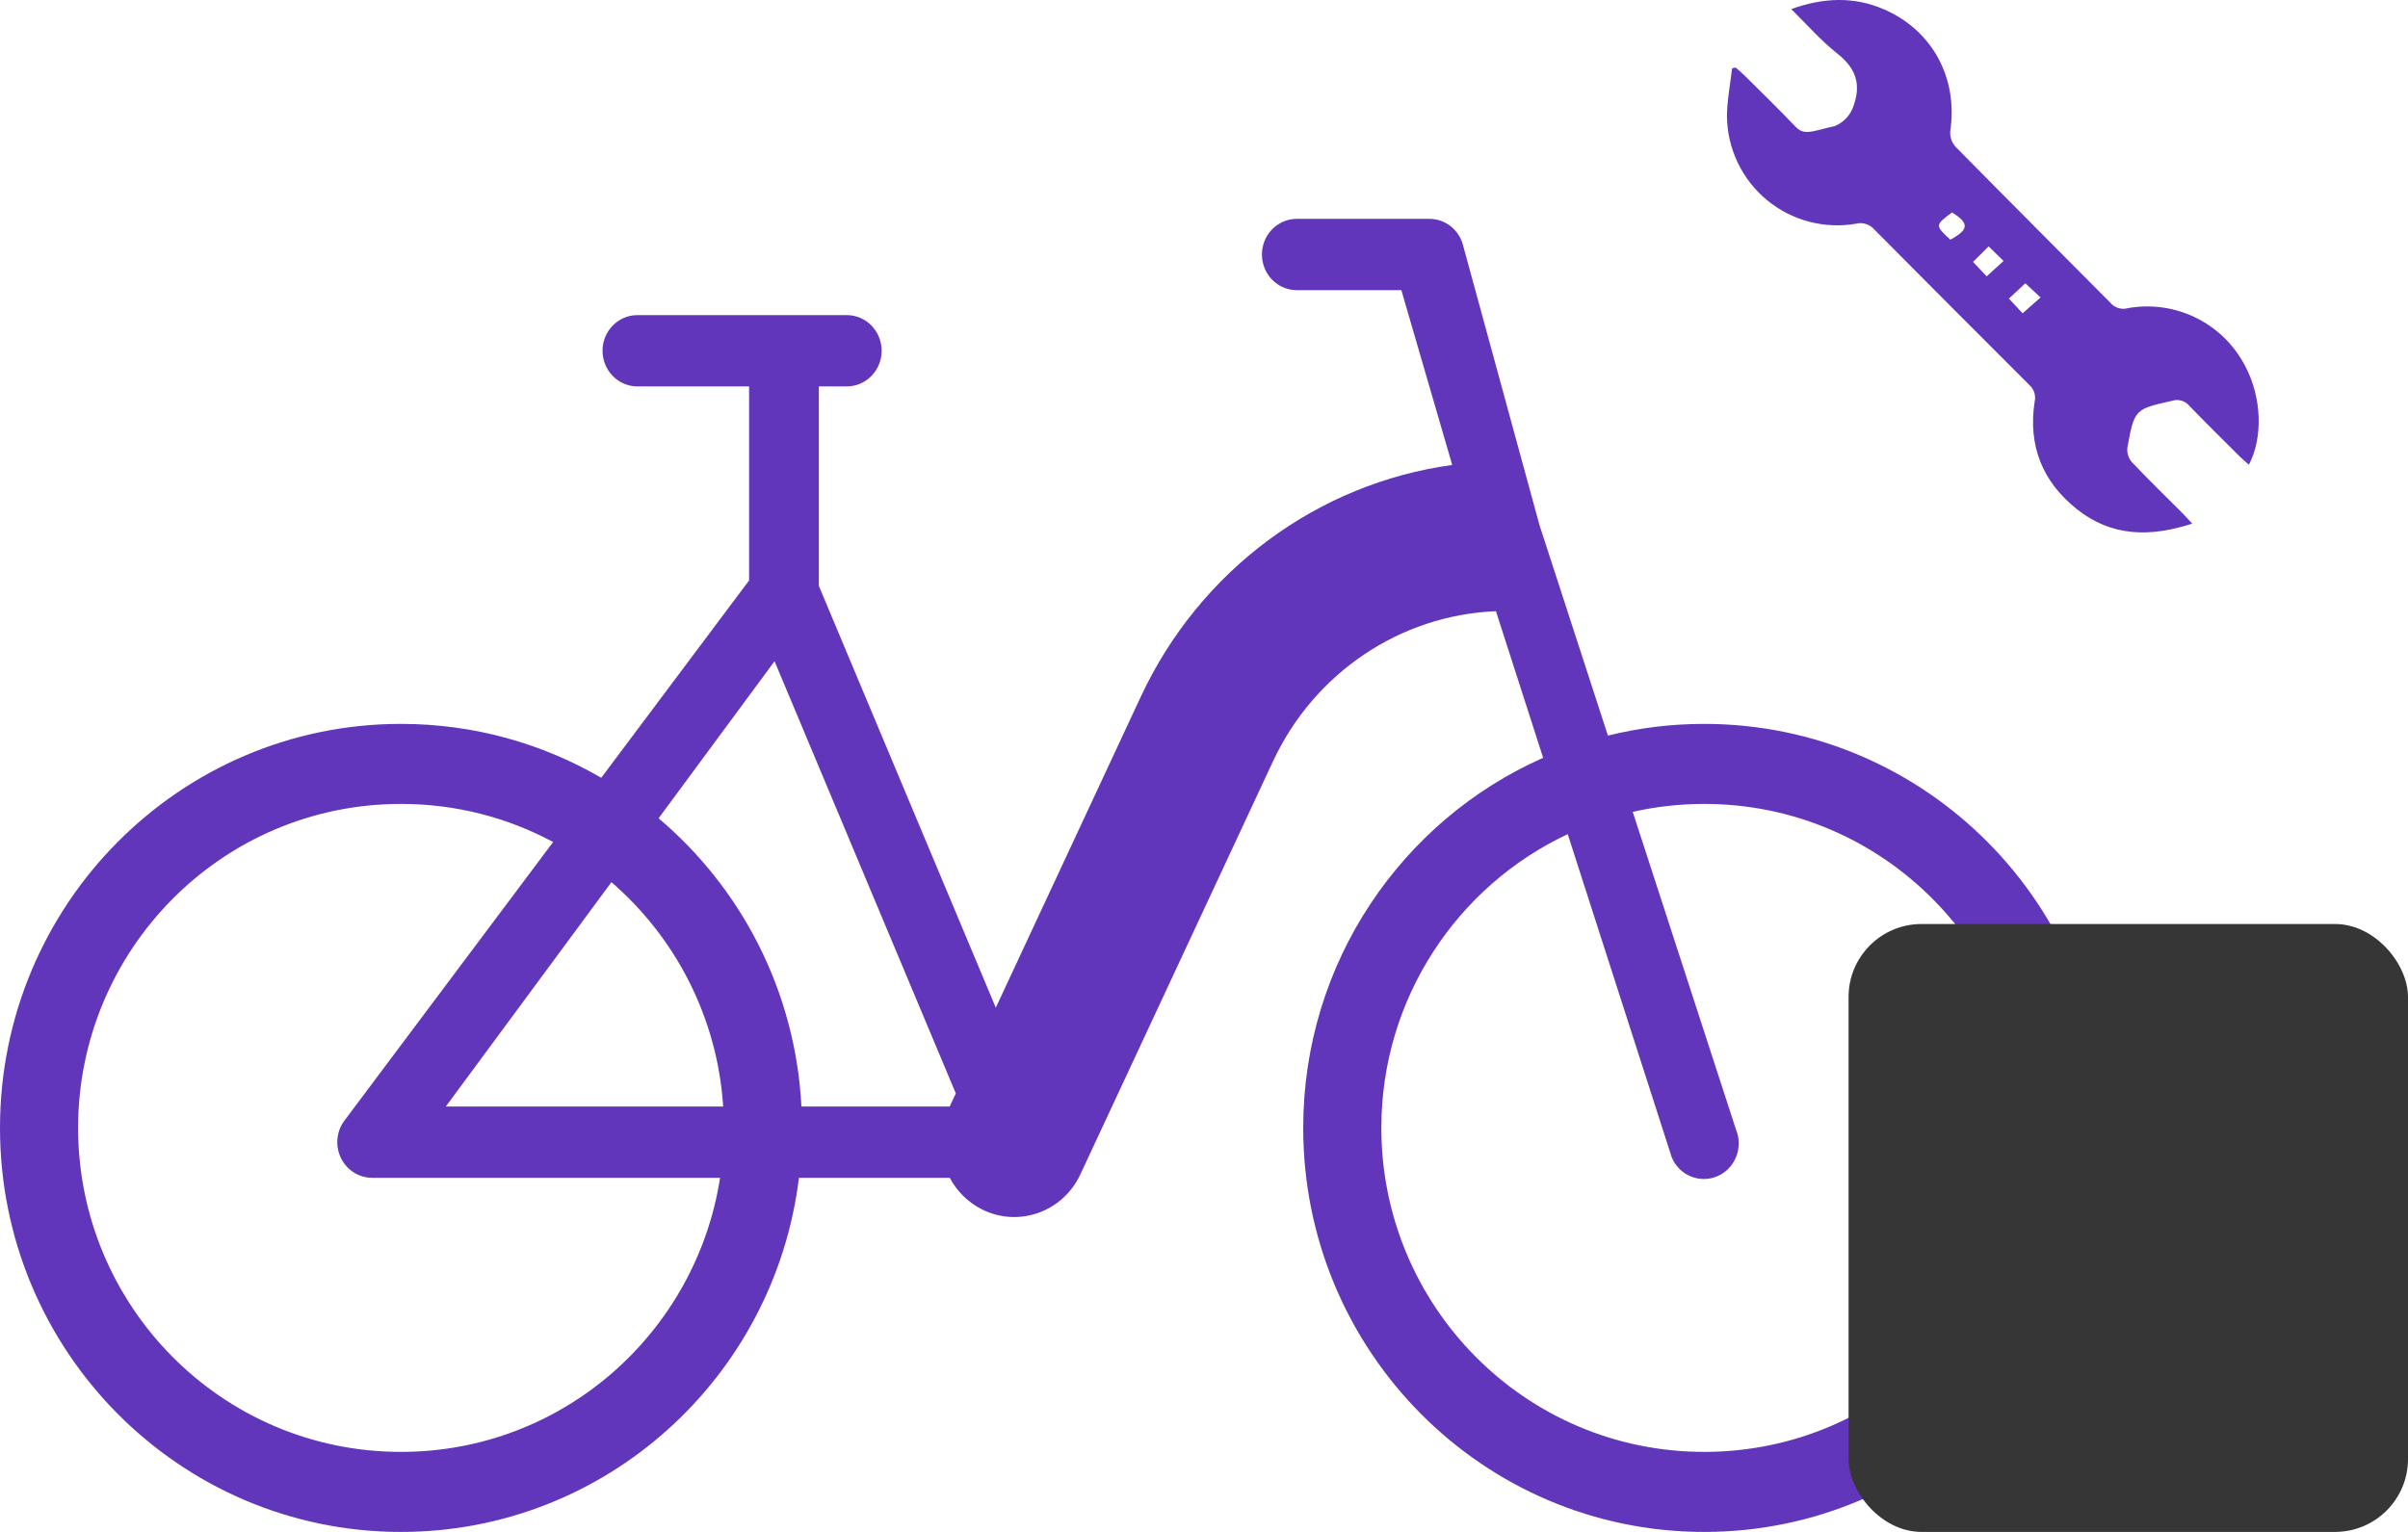 <svg width="99" height="63" viewBox="0 0 99 63" fill="none" xmlns="http://www.w3.org/2000/svg">
<path d="M90.129 21.534C88.373 22.106 86.791 22.064 85.376 20.931C83.961 19.799 83.377 18.321 83.649 16.526C83.679 16.402 83.675 16.273 83.638 16.152C83.6 16.03 83.531 15.921 83.436 15.836C81.303 13.707 79.174 11.57 77.048 9.426C76.957 9.325 76.841 9.25 76.71 9.21C76.58 9.17 76.442 9.166 76.309 9.199C75.664 9.311 75.002 9.283 74.37 9.115C73.737 8.947 73.147 8.644 72.643 8.227C72.138 7.809 71.73 7.288 71.447 6.697C71.163 6.107 71.011 5.463 71 4.808C71 4.143 71.137 3.476 71.211 2.811L71.355 2.776C71.473 2.881 71.599 2.979 71.711 3.092C72.421 3.795 73.135 4.496 73.828 5.218C74.039 5.436 74.224 5.453 74.519 5.403C74.713 5.371 75.116 5.249 75.415 5.192C75.586 5.125 75.742 5.023 75.872 4.894C76.002 4.764 76.105 4.609 76.173 4.438C76.542 3.487 76.317 2.811 75.52 2.188C74.863 1.667 74.307 1.028 73.642 0.374C74.996 -0.112 76.228 -0.138 77.433 0.374C79.454 1.241 80.507 3.219 80.18 5.393C80.171 5.509 80.185 5.624 80.222 5.734C80.259 5.843 80.317 5.944 80.394 6.031C82.509 8.181 84.643 10.311 86.767 12.454C86.854 12.556 86.968 12.631 87.096 12.669C87.224 12.708 87.361 12.709 87.489 12.672C88.443 12.503 89.426 12.644 90.294 13.074C91.162 13.505 91.869 14.202 92.311 15.064C92.984 16.332 93.05 17.985 92.459 19.112C92.329 18.995 92.204 18.892 92.089 18.779C91.391 18.083 90.689 17.394 90.005 16.684C89.922 16.586 89.811 16.515 89.688 16.478C89.564 16.442 89.432 16.443 89.309 16.481C87.765 16.828 87.754 16.823 87.462 18.408C87.45 18.515 87.461 18.623 87.493 18.725C87.524 18.828 87.577 18.923 87.647 19.005C88.323 19.72 89.03 20.405 89.727 21.103C89.843 21.229 89.952 21.349 90.129 21.534ZM80.187 9.858C80.954 9.435 80.966 9.18 80.255 8.737C79.551 9.254 79.549 9.273 80.187 9.858ZM81.678 11.364L82.372 10.732L81.757 10.132C81.53 10.359 81.345 10.551 81.116 10.769L81.678 11.364ZM83.156 12.884L83.894 12.232L83.266 11.652L82.592 12.278L83.156 12.884Z" fill="#6236BA"/>
<path fill-rule="evenodd" clip-rule="evenodd" d="M53.316 9C52.524 9 51.882 9.657 51.882 10.467C51.882 11.276 52.524 11.933 53.316 11.933H57.614L59.705 19.121C54.182 19.878 49.334 23.433 46.895 28.665L40.94 41.441L33.665 24.093V15.891H34.813C35.605 15.891 36.247 15.235 36.247 14.425C36.247 13.615 35.605 12.959 34.813 12.959H26.207C25.415 12.959 24.772 13.615 24.772 14.425C24.772 15.235 25.415 15.891 26.207 15.891H30.797V23.871L24.719 31.987C22.296 30.577 19.485 29.77 16.486 29.77C7.381 29.77 0 37.209 0 46.385C0 55.562 7.381 63.001 16.486 63.001C24.901 63.001 31.844 56.646 32.847 48.438H39.049C39.342 48.992 39.803 49.459 40.402 49.751C41.904 50.482 43.702 49.831 44.417 48.296L52.334 31.314C54.035 27.664 57.573 25.294 61.503 25.136L63.443 31.165C57.635 33.735 53.579 39.583 53.579 46.385C53.579 55.562 60.96 63.001 70.065 63.001C79.17 63.001 86.551 55.562 86.551 46.385C86.551 37.209 79.17 29.77 70.065 29.77C68.701 29.77 67.375 29.937 66.107 30.252L63.294 21.598L60.168 10.152C60.023 9.479 59.44 9 58.767 9H53.316ZM64.454 34.305L68.732 47.599C69.044 48.343 69.888 48.687 70.616 48.368C71.344 48.048 71.68 47.186 71.368 46.442L67.126 33.388C68.07 33.174 69.054 33.061 70.065 33.061C77.448 33.061 83.34 39.079 83.34 46.385C83.34 53.692 77.448 59.709 70.065 59.709C62.682 59.709 56.791 53.692 56.791 46.385C56.791 41.069 59.91 36.435 64.454 34.305ZM16.486 33.061C18.754 33.061 20.881 33.629 22.741 34.628L14.192 46.043C13.841 46.482 13.768 47.087 14.005 47.599C14.243 48.111 14.748 48.438 15.302 48.438H29.604C28.622 54.785 23.164 59.709 16.486 59.709C9.103 59.709 3.211 53.692 3.211 46.385C3.211 39.079 9.103 33.061 16.486 33.061ZM18.329 45.505H29.732C29.493 41.836 27.767 38.551 25.138 36.279L18.329 45.505ZM27.077 33.652C30.473 36.524 32.703 40.75 32.949 45.505H39.045L39.296 44.966L31.844 27.193L27.077 33.652Z" fill="#6236BA"/>
<rect x="76" y="38" width="23" height="25" rx="3" fill="#363636"/>
</svg>
